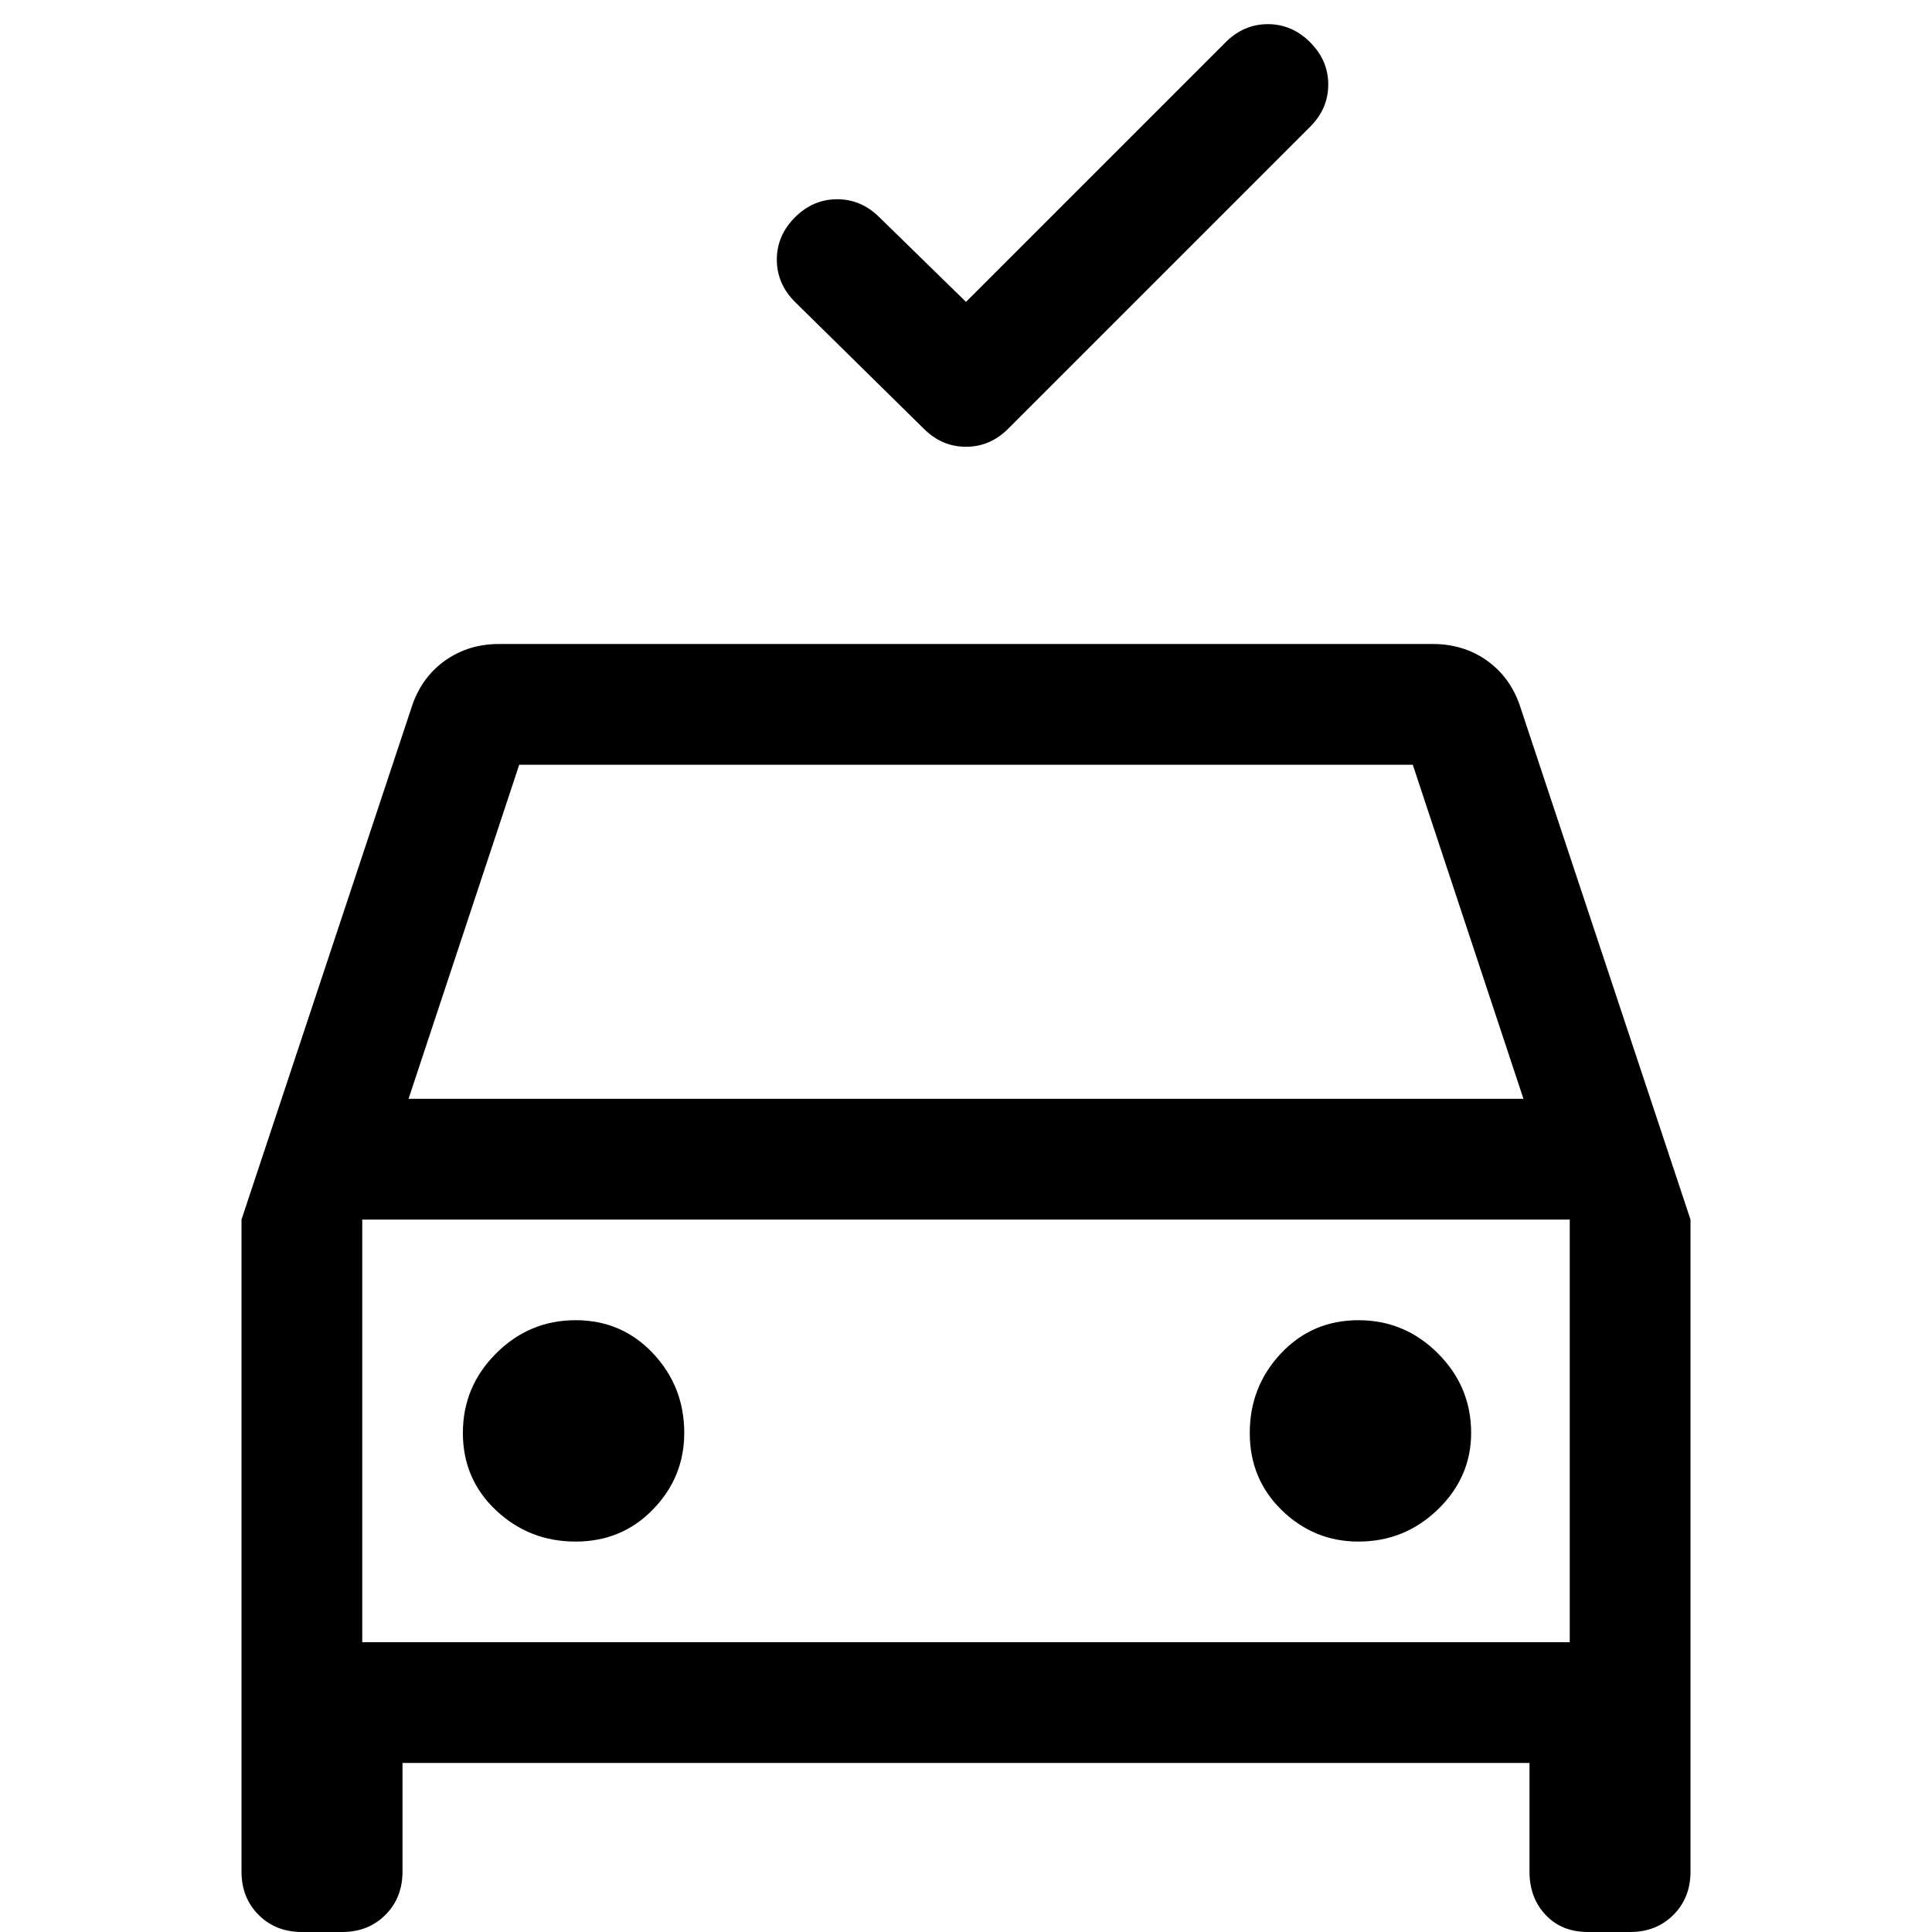 <svg xmlns="http://www.w3.org/2000/svg" width="48" height="48"><path d="m24 7.5 6.45-6.45Q30.9.6 31.5.6q.6 0 1.05.45.45.45.45 1.05 0 .6-.45 1.05l-7.5 7.5q-.45.45-1.05.45-.6 0-1.05-.45l-3.2-3.15q-.45-.45-.45-1.05 0-.6.45-1.05.45-.45 1.05-.45.6 0 1.05.45zM7.5 48q-.65 0-1.075-.425Q6 47.15 6 46.5V30.3l4.25-12.8q.25-.7.825-1.1.575-.4 1.325-.4h23.2q.75 0 1.325.4t.825 1.1L42 30.3v16.2q0 .65-.425 1.075Q41.15 48 40.5 48h-1.05q-.65 0-1.05-.425T38 46.5v-2.7H10v2.7q0 .65-.425 1.075Q9.15 48 8.5 48zm2.65-20.7h27.7L35.1 19H12.9zM9 40.8V30.3v10.5zm5.3-2.5q1.15 0 1.925-.8.775-.8.775-1.9 0-1.15-.775-1.975-.775-.825-1.925-.825t-1.975.825q-.825.825-.825 1.975 0 1.15.825 1.925.825.775 1.975.775zm19.45 0q1.15 0 1.975-.8.825-.8.825-1.9 0-1.15-.825-1.975-.825-.825-1.975-.825-1.15 0-1.925.825-.775.825-.775 1.975 0 1.15.8 1.925.8.775 1.9.775zM9 40.8h30V30.3H9z"/></svg>